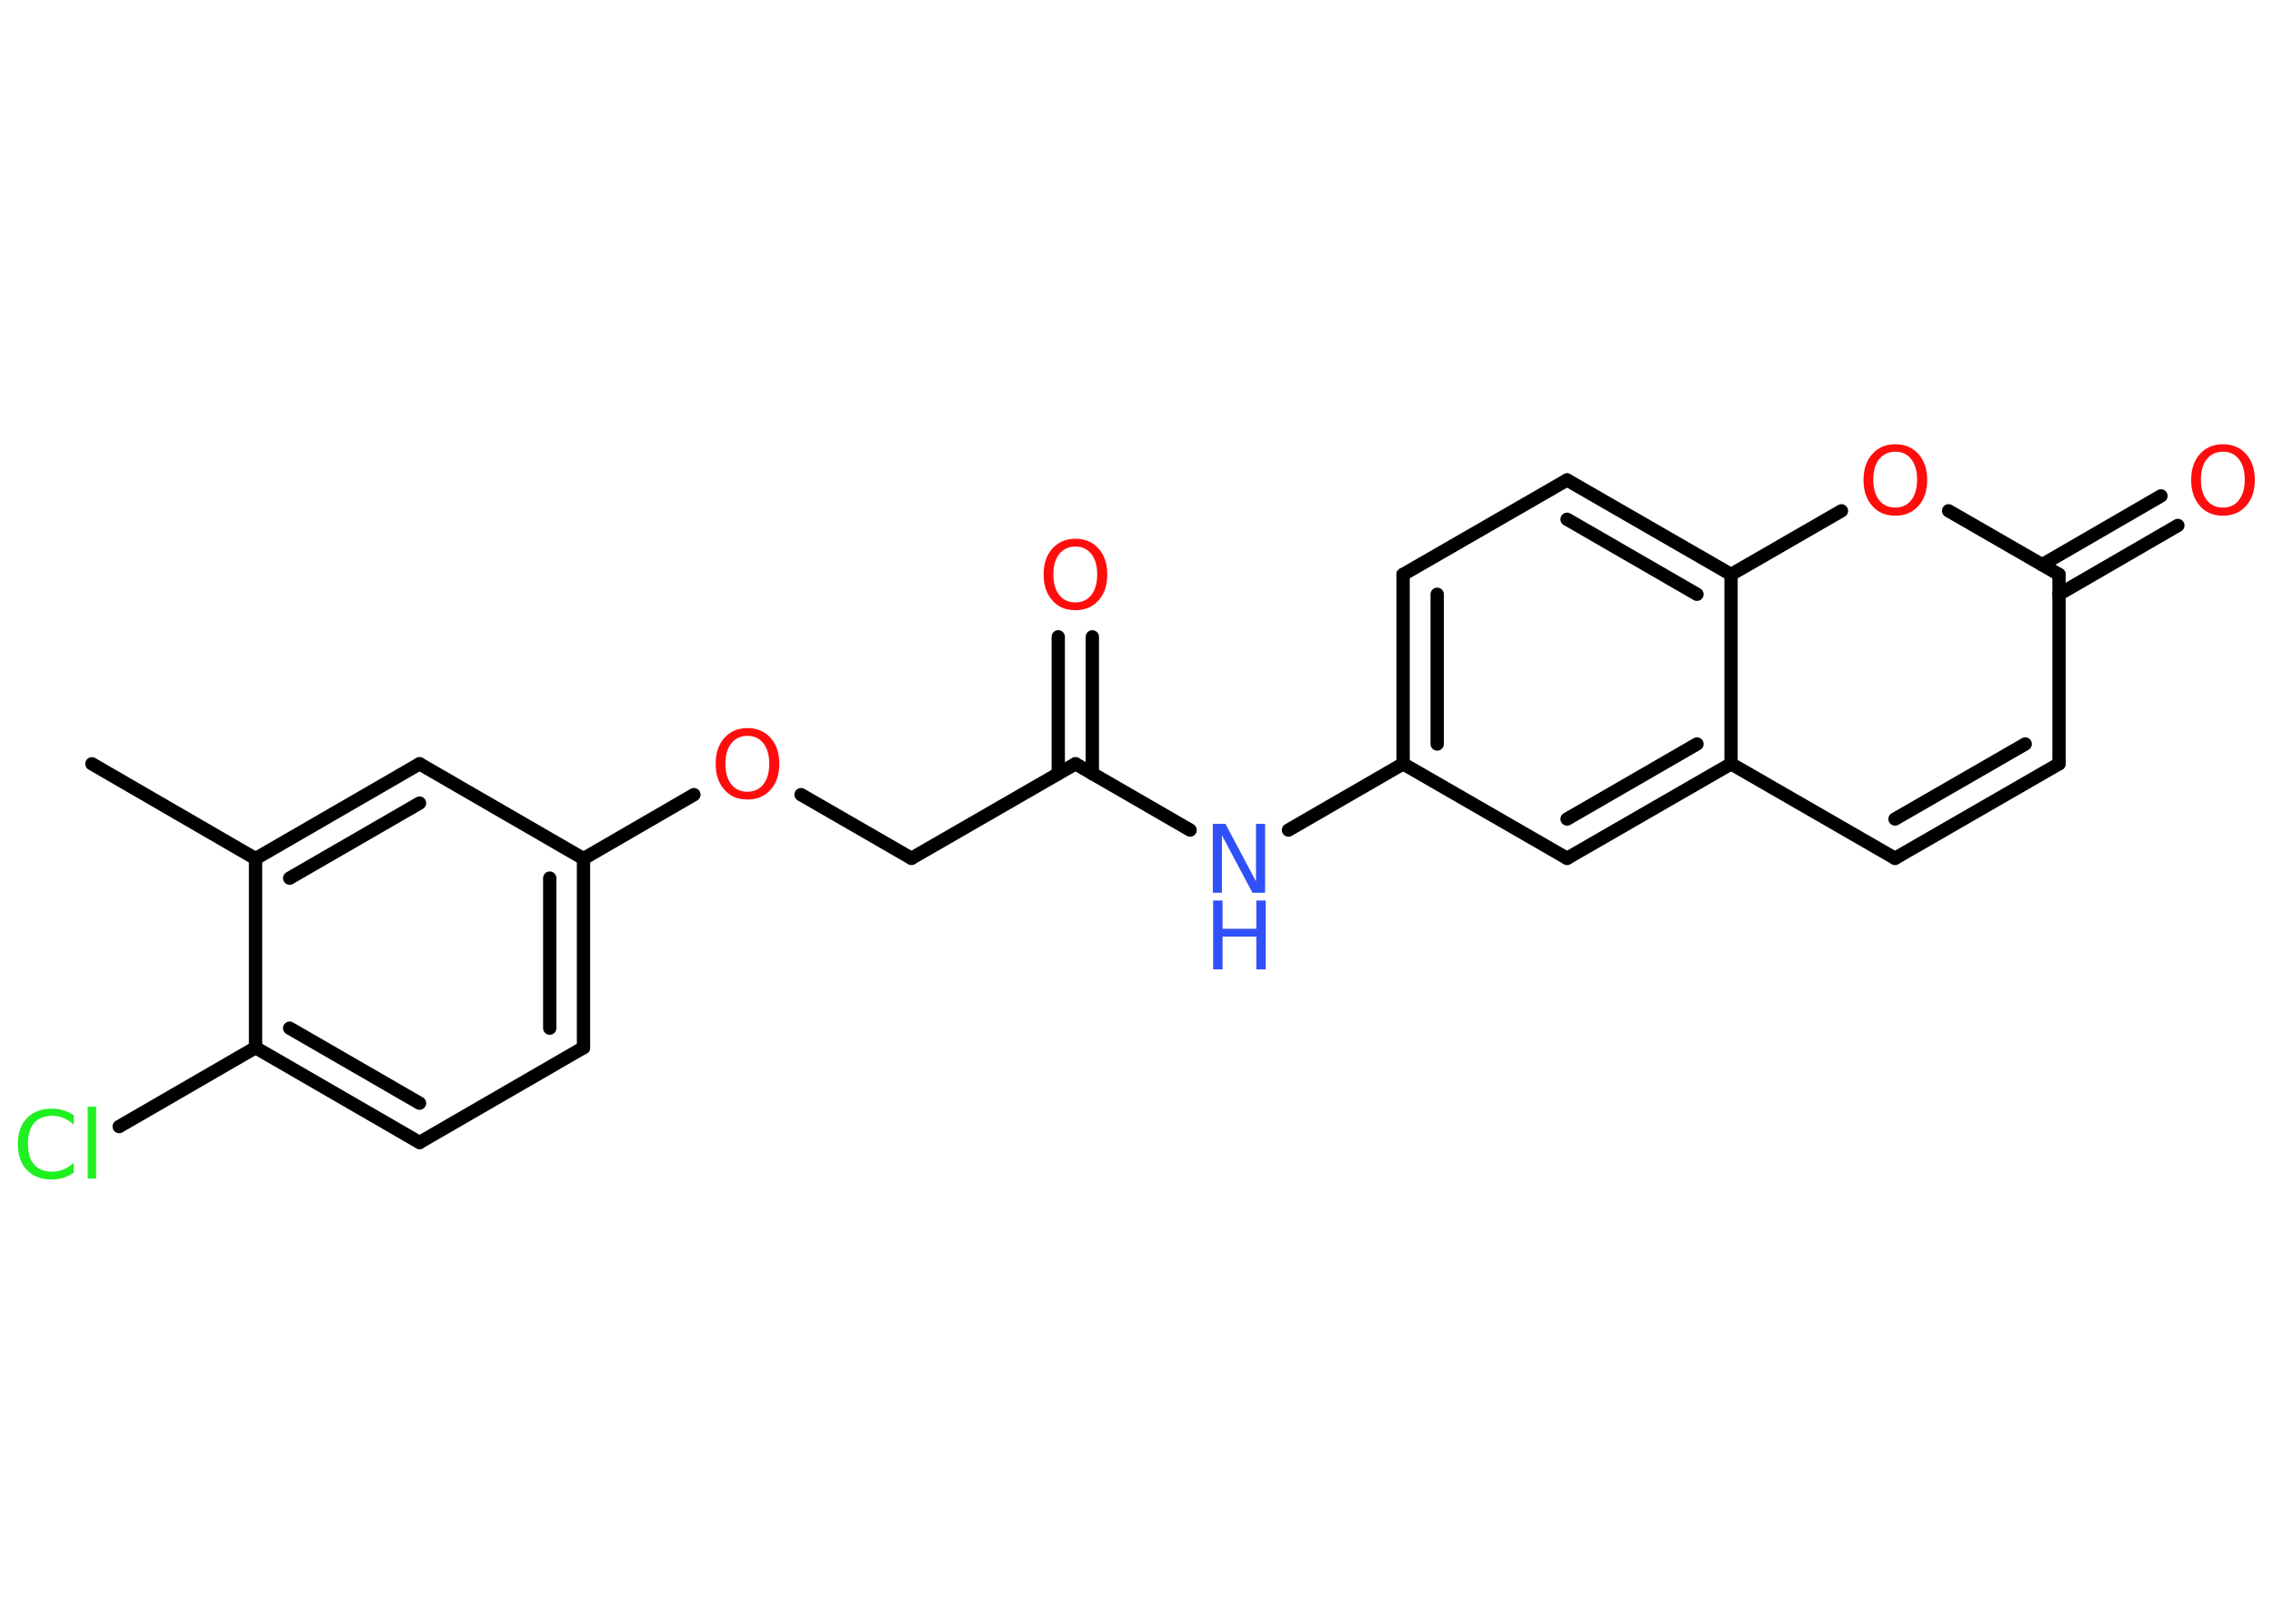 <?xml version='1.0' encoding='UTF-8'?>
<!DOCTYPE svg PUBLIC "-//W3C//DTD SVG 1.1//EN" "http://www.w3.org/Graphics/SVG/1.1/DTD/svg11.dtd">
<svg version='1.2' xmlns='http://www.w3.org/2000/svg' xmlns:xlink='http://www.w3.org/1999/xlink' width='70.0mm' height='50.0mm' viewBox='0 0 70.0 50.0'>
  <desc>Generated by the Chemistry Development Kit (http://github.com/cdk)</desc>
  <g stroke-linecap='round' stroke-linejoin='round' stroke='#000000' stroke-width='.41' fill='#FF0D0D'>
    <rect x='.0' y='.0' width='70.0' height='50.0' fill='#FFFFFF' stroke='none'/>
    <g id='mol1' class='mol'>
      <line id='mol1bnd1' class='bond' x1='2.83' y1='23.52' x2='7.87' y2='26.44'/>
      <g id='mol1bnd2' class='bond'>
        <line x1='12.92' y1='23.52' x2='7.87' y2='26.44'/>
        <line x1='12.92' y1='24.73' x2='8.92' y2='27.04'/>
      </g>
      <line id='mol1bnd3' class='bond' x1='12.92' y1='23.52' x2='17.97' y2='26.44'/>
      <line id='mol1bnd4' class='bond' x1='17.97' y1='26.44' x2='21.37' y2='24.47'/>
      <line id='mol1bnd5' class='bond' x1='24.67' y1='24.47' x2='28.07' y2='26.43'/>
      <line id='mol1bnd6' class='bond' x1='28.07' y1='26.43' x2='33.12' y2='23.52'/>
      <g id='mol1bnd7' class='bond'>
        <line x1='32.59' y1='23.82' x2='32.59' y2='19.61'/>
        <line x1='33.64' y1='23.82' x2='33.64' y2='19.61'/>
      </g>
      <line id='mol1bnd8' class='bond' x1='33.12' y1='23.52' x2='36.65' y2='25.56'/>
      <line id='mol1bnd9' class='bond' x1='39.68' y1='25.56' x2='43.21' y2='23.52'/>
      <g id='mol1bnd10' class='bond'>
        <line x1='43.21' y1='17.69' x2='43.21' y2='23.52'/>
        <line x1='44.26' y1='18.3' x2='44.26' y2='22.91'/>
      </g>
      <line id='mol1bnd11' class='bond' x1='43.21' y1='17.69' x2='48.26' y2='14.78'/>
      <g id='mol1bnd12' class='bond'>
        <line x1='53.31' y1='17.69' x2='48.26' y2='14.78'/>
        <line x1='52.26' y1='18.3' x2='48.26' y2='15.99'/>
      </g>
      <line id='mol1bnd13' class='bond' x1='53.31' y1='17.69' x2='56.71' y2='15.73'/>
      <line id='mol1bnd14' class='bond' x1='60.01' y1='15.73' x2='63.41' y2='17.69'/>
      <g id='mol1bnd15' class='bond'>
        <line x1='62.89' y1='17.39' x2='66.55' y2='15.27'/>
        <line x1='63.41' y1='18.3' x2='67.07' y2='16.18'/>
      </g>
      <line id='mol1bnd16' class='bond' x1='63.41' y1='17.69' x2='63.41' y2='23.52'/>
      <g id='mol1bnd17' class='bond'>
        <line x1='58.36' y1='26.43' x2='63.41' y2='23.52'/>
        <line x1='58.36' y1='25.22' x2='62.37' y2='22.91'/>
      </g>
      <line id='mol1bnd18' class='bond' x1='58.36' y1='26.43' x2='53.31' y2='23.52'/>
      <line id='mol1bnd19' class='bond' x1='53.31' y1='17.69' x2='53.31' y2='23.52'/>
      <g id='mol1bnd20' class='bond'>
        <line x1='48.26' y1='26.43' x2='53.31' y2='23.52'/>
        <line x1='48.26' y1='25.22' x2='52.26' y2='22.91'/>
      </g>
      <line id='mol1bnd21' class='bond' x1='43.21' y1='23.52' x2='48.26' y2='26.43'/>
      <g id='mol1bnd22' class='bond'>
        <line x1='17.97' y1='32.26' x2='17.97' y2='26.44'/>
        <line x1='16.93' y1='31.66' x2='16.93' y2='27.04'/>
      </g>
      <line id='mol1bnd23' class='bond' x1='17.97' y1='32.26' x2='12.92' y2='35.18'/>
      <g id='mol1bnd24' class='bond'>
        <line x1='7.87' y1='32.26' x2='12.92' y2='35.18'/>
        <line x1='8.92' y1='31.66' x2='12.92' y2='33.97'/>
      </g>
      <line id='mol1bnd25' class='bond' x1='7.87' y1='26.44' x2='7.87' y2='32.26'/>
      <line id='mol1bnd26' class='bond' x1='7.87' y1='32.26' x2='3.67' y2='34.69'/>
      <path id='mol1atm5' class='atom' d='M23.02 22.66q-.31 .0 -.5 .23q-.18 .23 -.18 .63q.0 .4 .18 .63q.18 .23 .5 .23q.31 .0 .49 -.23q.18 -.23 .18 -.63q.0 -.4 -.18 -.63q-.18 -.23 -.49 -.23zM23.02 22.42q.44 .0 .71 .3q.27 .3 .27 .8q.0 .5 -.27 .8q-.27 .3 -.71 .3q-.45 .0 -.71 -.3q-.27 -.3 -.27 -.8q.0 -.5 .27 -.8q.27 -.3 .71 -.3z' stroke='none'/>
      <path id='mol1atm8' class='atom' d='M33.12 16.83q-.31 .0 -.5 .23q-.18 .23 -.18 .63q.0 .4 .18 .63q.18 .23 .5 .23q.31 .0 .49 -.23q.18 -.23 .18 -.63q.0 -.4 -.18 -.63q-.18 -.23 -.49 -.23zM33.12 16.59q.44 .0 .71 .3q.27 .3 .27 .8q.0 .5 -.27 .8q-.27 .3 -.71 .3q-.45 .0 -.71 -.3q-.27 -.3 -.27 -.8q.0 -.5 .27 -.8q.27 -.3 .71 -.3z' stroke='none'/>
      <g id='mol1atm9' class='atom'>
        <path d='M37.36 25.37h.38l.94 1.77v-1.77h.28v2.12h-.39l-.94 -1.77v1.77h-.28v-2.12z' stroke='none' fill='#3050F8'/>
        <path d='M37.36 27.73h.29v.87h1.04v-.87h.29v2.12h-.29v-1.01h-1.04v1.01h-.29v-2.12z' stroke='none' fill='#3050F8'/>
      </g>
      <path id='mol1atm14' class='atom' d='M58.37 13.91q-.31 .0 -.5 .23q-.18 .23 -.18 .63q.0 .4 .18 .63q.18 .23 .5 .23q.31 .0 .49 -.23q.18 -.23 .18 -.63q.0 -.4 -.18 -.63q-.18 -.23 -.49 -.23zM58.37 13.68q.44 .0 .71 .3q.27 .3 .27 .8q.0 .5 -.27 .8q-.27 .3 -.71 .3q-.45 .0 -.71 -.3q-.27 -.3 -.27 -.8q.0 -.5 .27 -.8q.27 -.3 .71 -.3z' stroke='none'/>
      <path id='mol1atm16' class='atom' d='M68.46 13.91q-.31 .0 -.5 .23q-.18 .23 -.18 .63q.0 .4 .18 .63q.18 .23 .5 .23q.31 .0 .49 -.23q.18 -.23 .18 -.63q.0 -.4 -.18 -.63q-.18 -.23 -.49 -.23zM68.46 13.68q.44 .0 .71 .3q.27 .3 .27 .8q.0 .5 -.27 .8q-.27 .3 -.71 .3q-.45 .0 -.71 -.3q-.27 -.3 -.27 -.8q.0 -.5 .27 -.8q.27 -.3 .71 -.3z' stroke='none'/>
      <path id='mol1atm24' class='atom' d='M2.27 34.33v.3q-.15 -.14 -.31 -.2q-.16 -.07 -.35 -.07q-.36 .0 -.56 .22q-.19 .22 -.19 .64q.0 .42 .19 .64q.19 .22 .56 .22q.18 .0 .35 -.07q.16 -.07 .31 -.2v.3q-.15 .1 -.32 .16q-.17 .05 -.36 .05q-.48 .0 -.76 -.29q-.28 -.29 -.28 -.8q.0 -.51 .28 -.8q.28 -.29 .76 -.29q.19 .0 .36 .05q.17 .05 .32 .15zM2.7 34.08h.26v2.21h-.26v-2.21z' stroke='none' fill='#1FF01F'/>
    </g>
  </g>
</svg>
